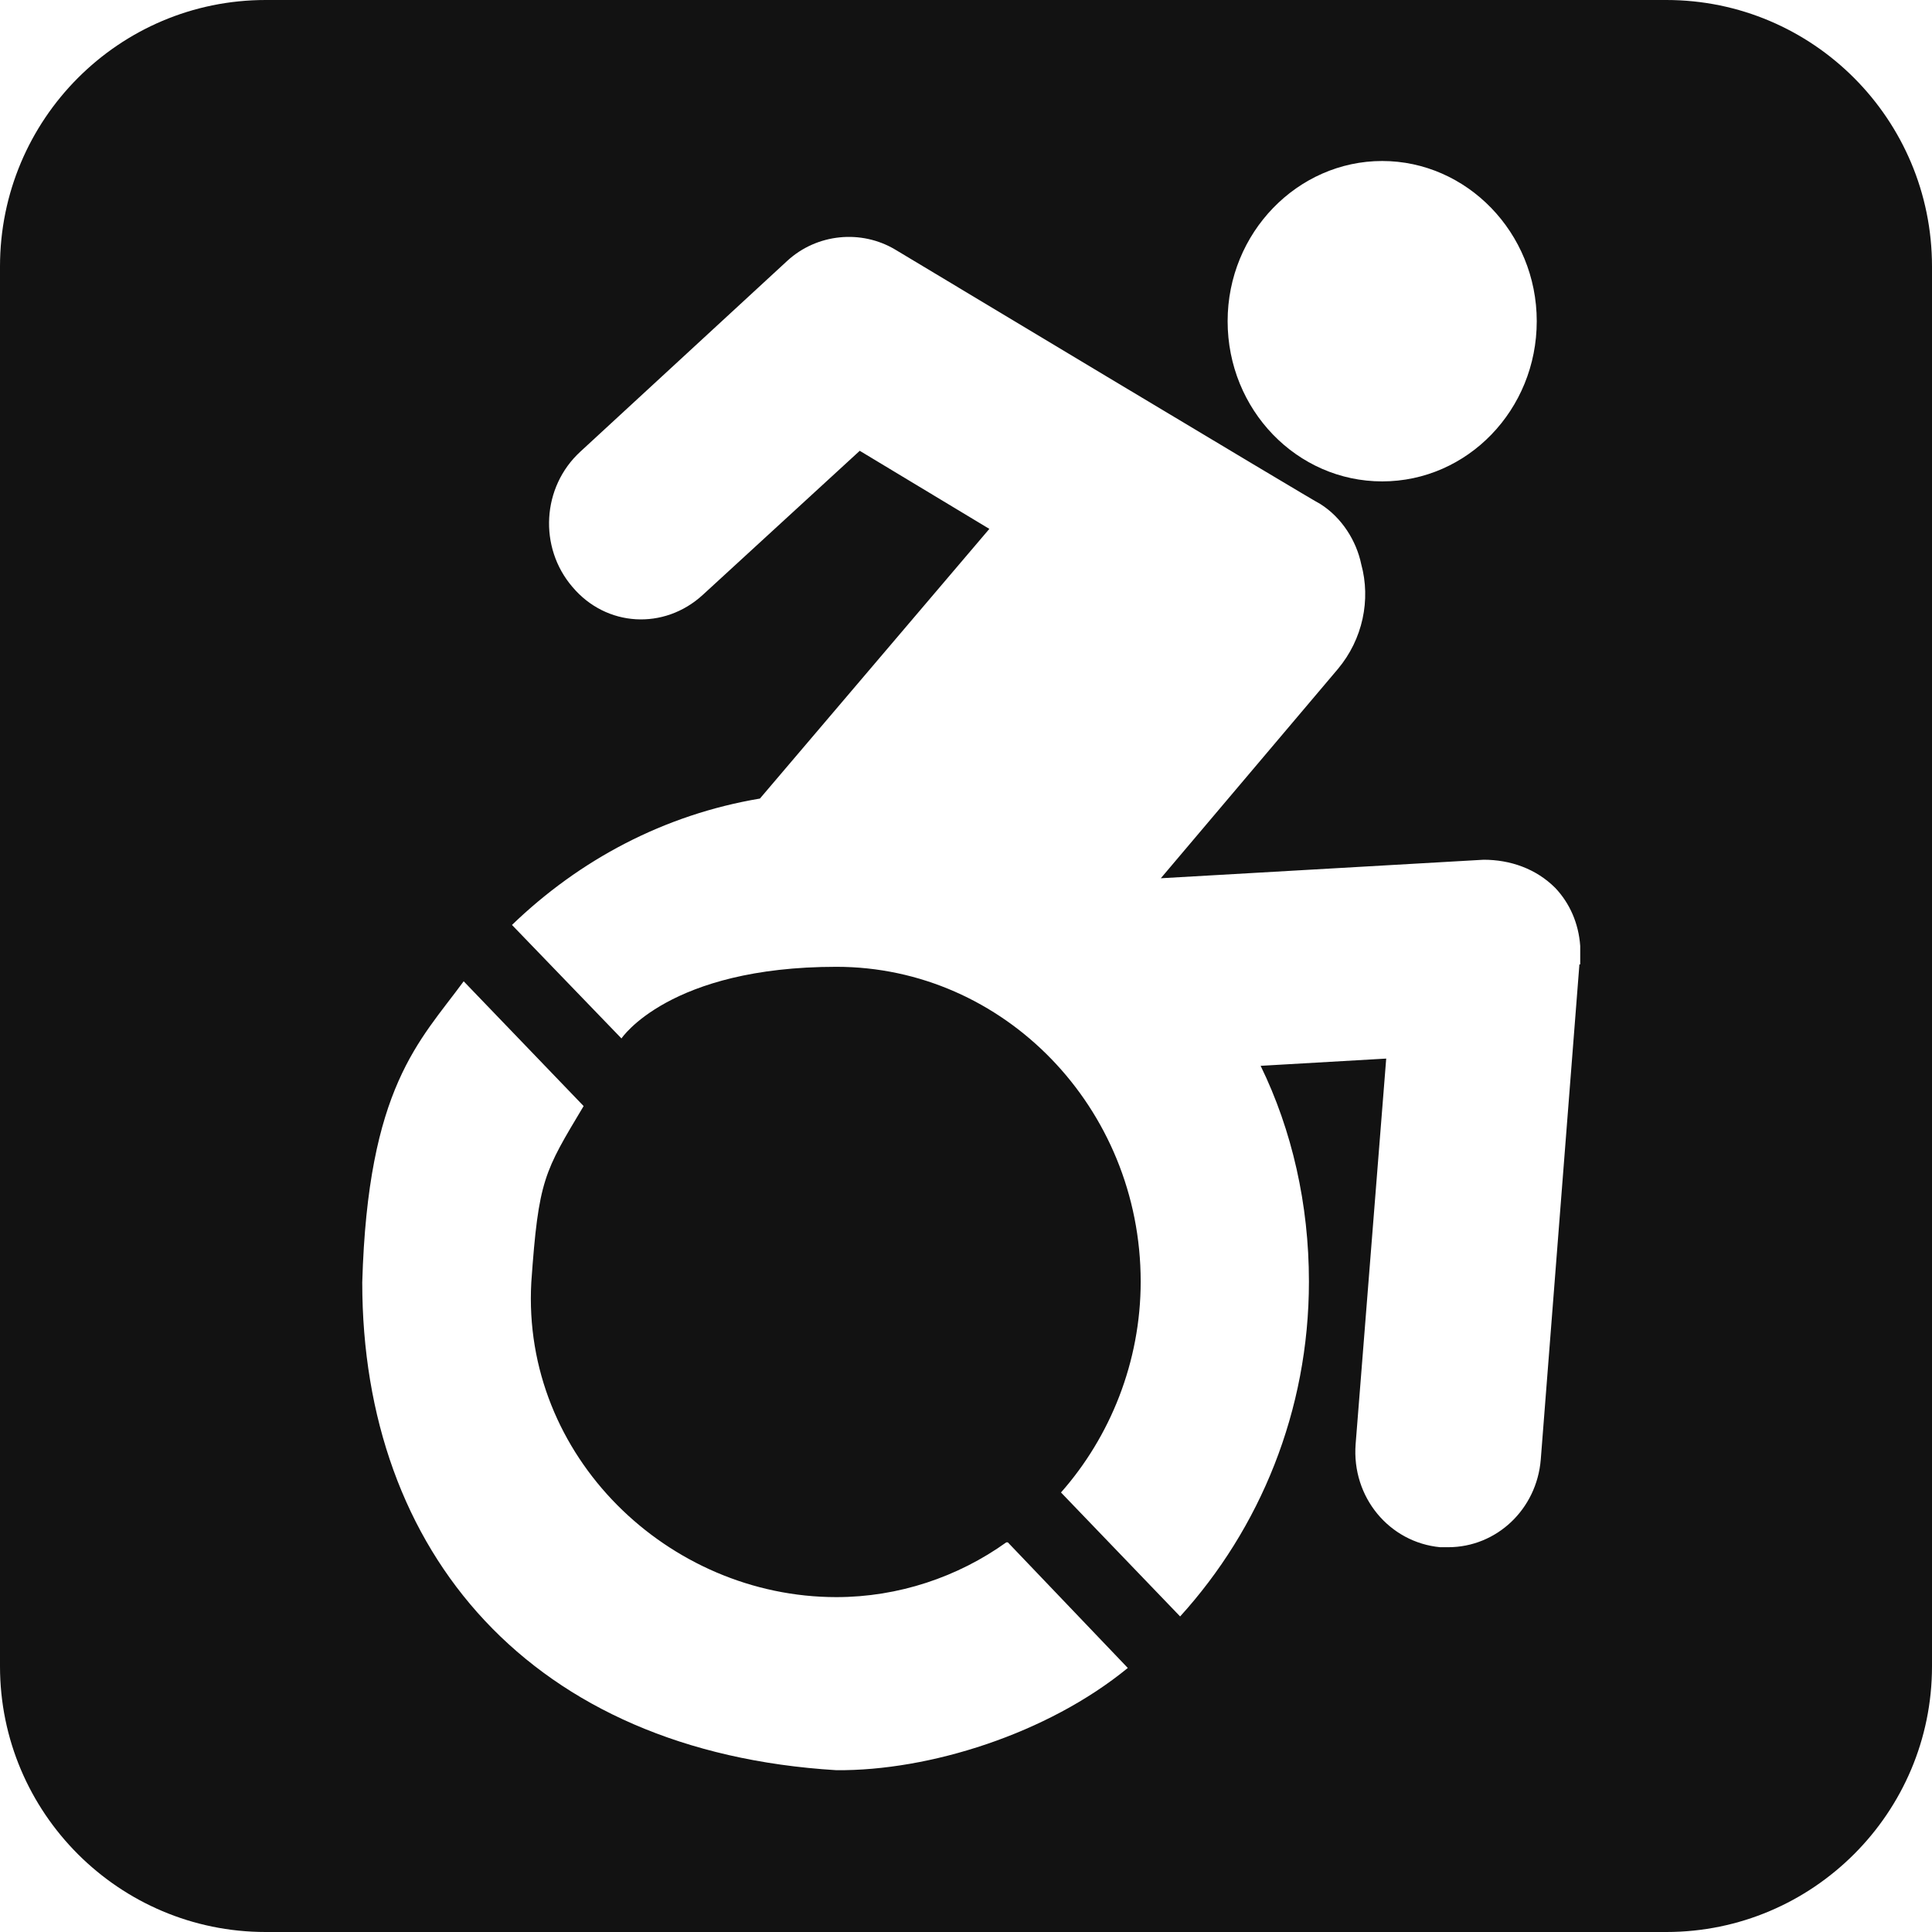 <svg width="24" height="24" viewBox="0 0 24 24" fill="none" xmlns="http://www.w3.org/2000/svg">
<g clip-path="url(#clip0_1591_4883)">
<path d="M20.7 0H3.3C1.48 0 0 1.48 0 3.31V20.7C0 22.52 1.48 24 3.3 24H20.7C22.52 24 24 22.52 24 20.7V3.31C24 1.48 22.52 0 20.7 0ZM19.09 3.99C19.09 5.09 18.23 5.98 17.17 5.98C16.11 5.98 15.25 5.09 15.25 3.99C15.25 2.89 16.12 2 17.17 2C18.22 2 19.09 2.89 19.09 3.99ZM5.76 12.19L7.25 13.74C6.76 14.56 6.69 14.65 6.6 15.93C6.48 18.09 8.3 19.84 10.39 19.84C11.16 19.84 11.9 19.59 12.5 19.16H12.52L14.01 20.72C13.01 21.54 11.54 22 10.39 21.99C6.6 21.76 4.5 19.29 4.5 15.93C4.57 13.5 5.21 12.94 5.76 12.19ZM19.63 11.98H19.62L19.14 18.13C19.09 18.75 18.59 19.22 17.99 19.22H17.89C17.26 19.16 16.79 18.6 16.84 17.94L17.22 13.15L15.66 13.24C16.05 14.04 16.26 14.96 16.26 15.92C16.26 17.53 15.65 18.99 14.66 20.08L13.18 18.54C13.79 17.85 14.17 16.92 14.17 15.92C14.17 13.76 12.47 12.01 10.39 12.01C8.31 12.01 7.72 12.9 7.72 12.9L6.36 11.49C7.2 10.68 8.25 10.12 9.44 9.92L12.29 6.57L10.68 5.6L8.73 7.39C8.25 7.83 7.53 7.79 7.11 7.29C6.69 6.8 6.73 6.05 7.21 5.61L9.78 3.24C10.15 2.9 10.7 2.85 11.12 3.1C11.12 3.1 16.38 6.26 16.4 6.26C16.67 6.43 16.85 6.72 16.91 7.01C17.03 7.45 16.93 7.94 16.62 8.31L14.42 10.91L18.43 10.68C18.76 10.68 19.08 10.79 19.32 11.03C19.5 11.22 19.61 11.47 19.63 11.75V11.98Z" fill="#121212"/>
</g>
<defs>
<clipPath id="clip0_1591_4883">
<rect width="24" height="24" fill="white"/>
</clipPath>
</defs>
</svg>
